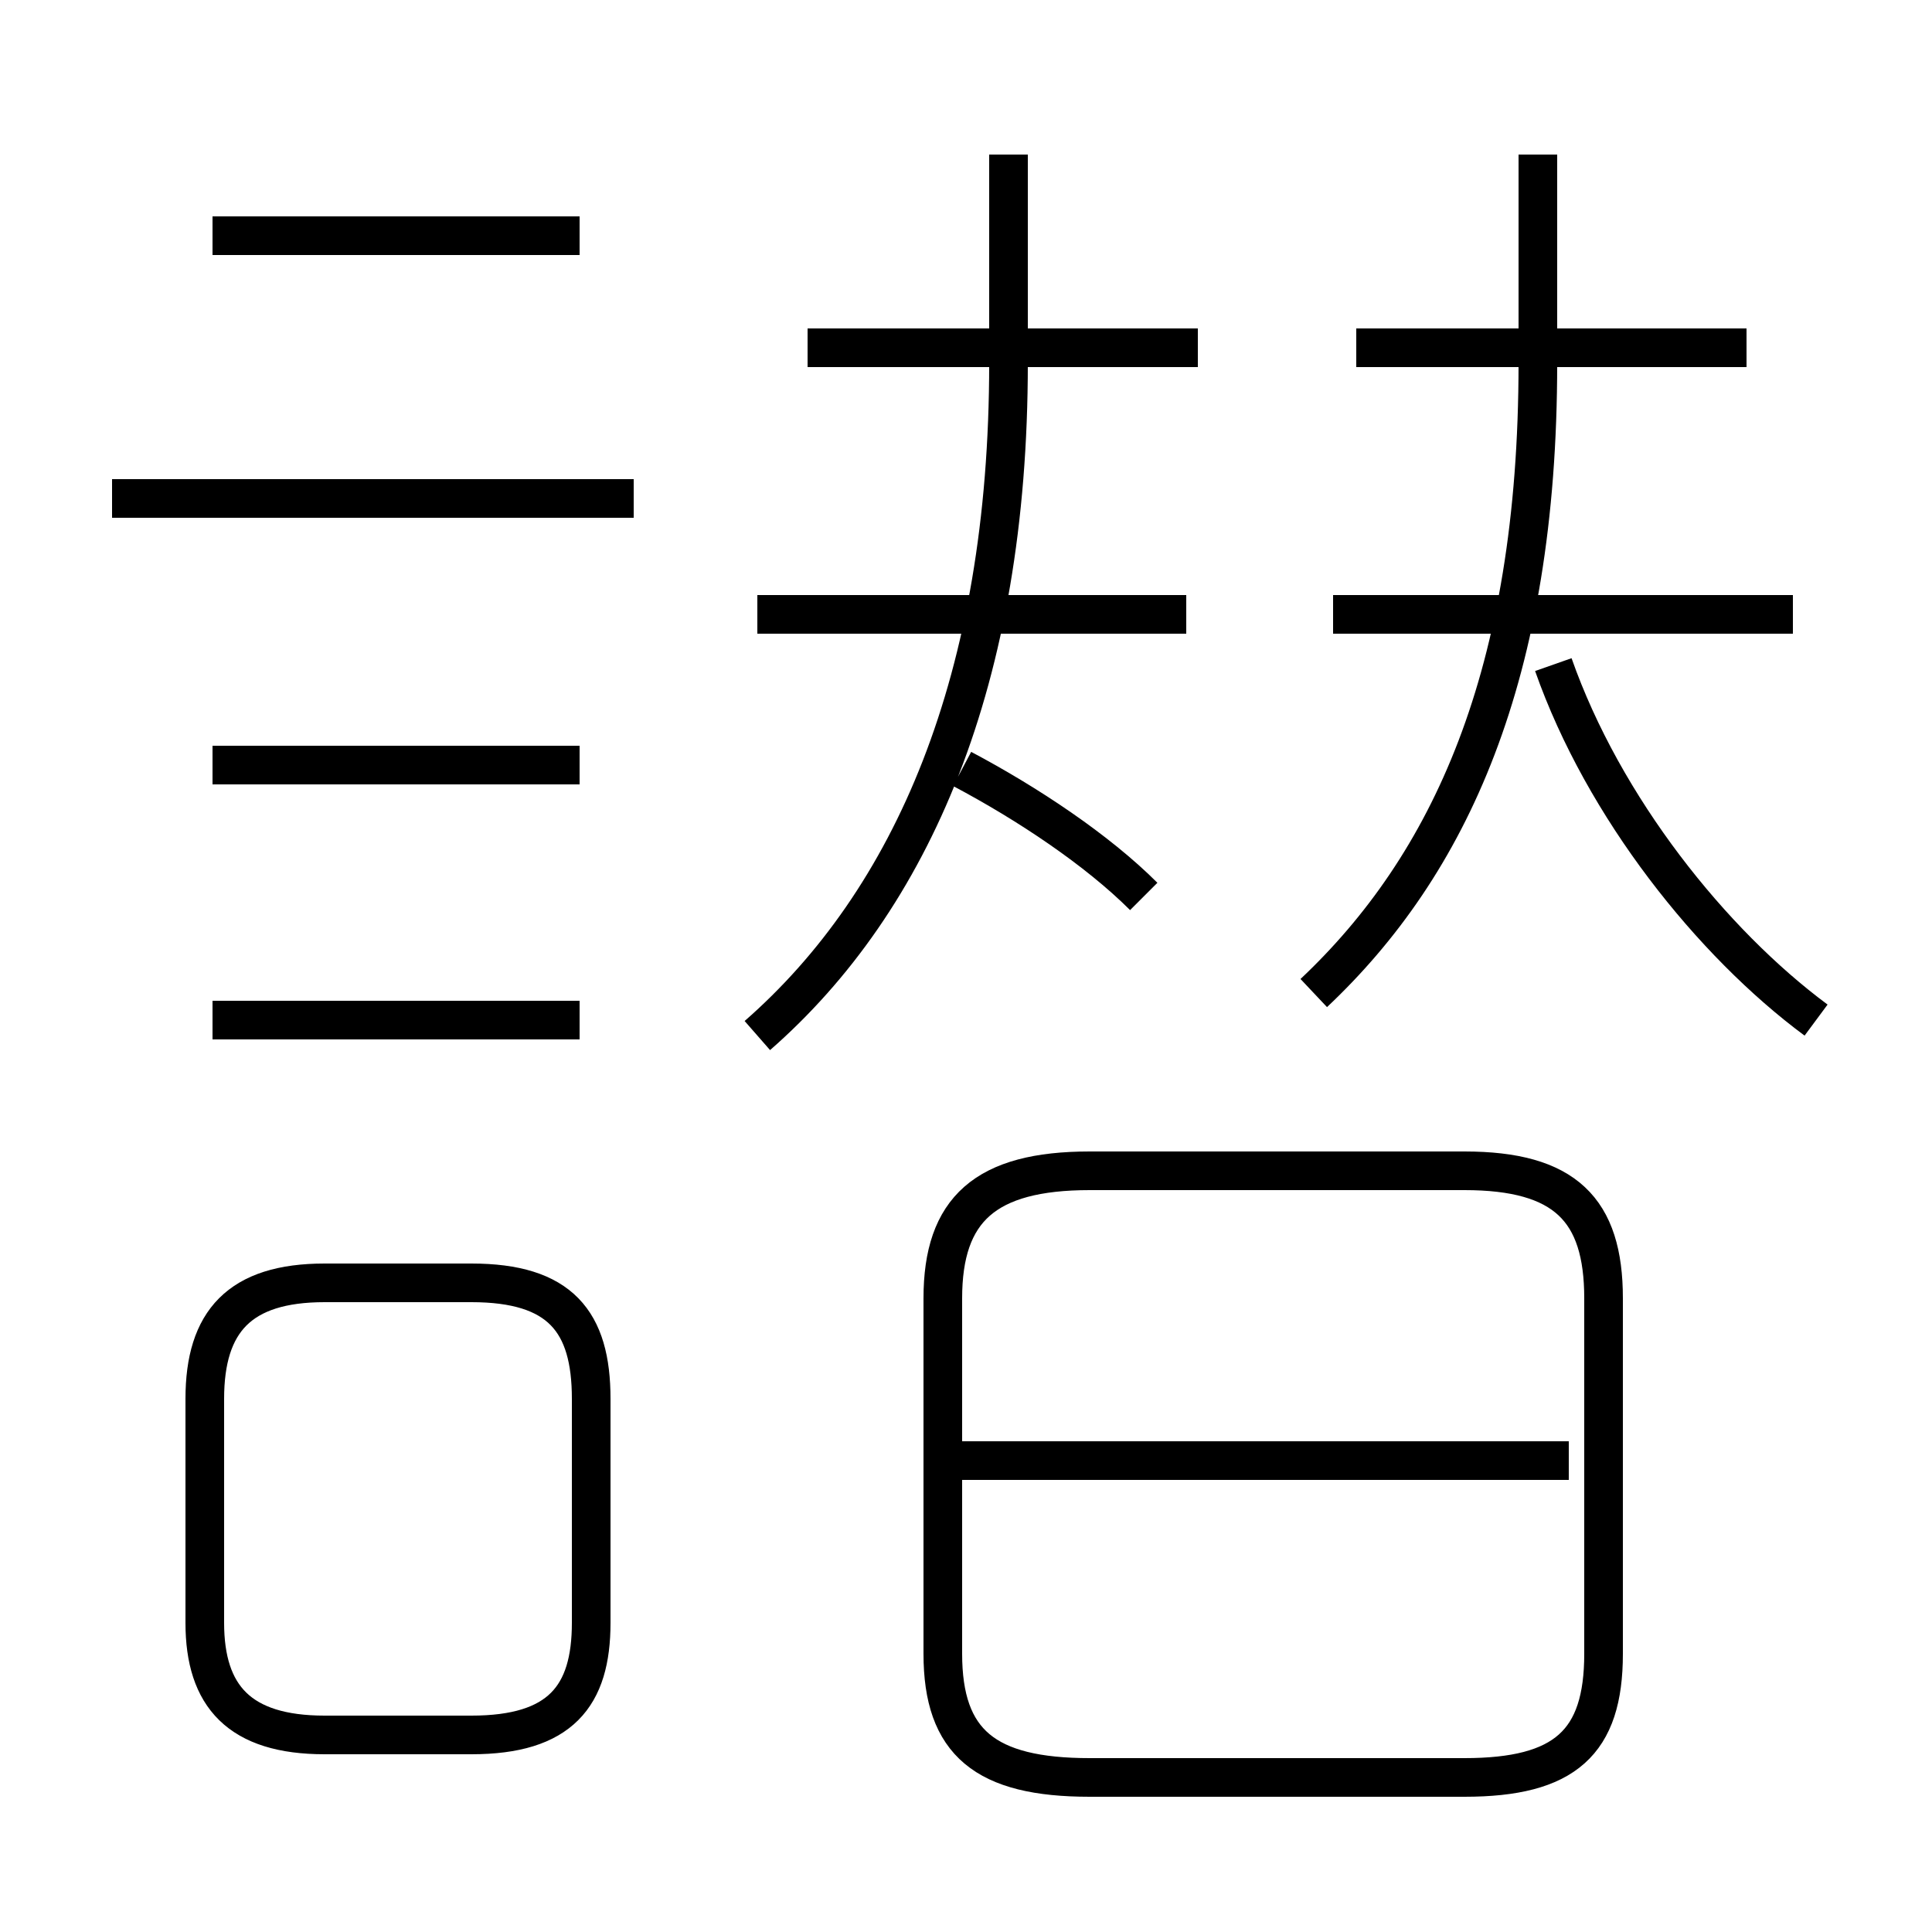 <?xml version='1.0' encoding='utf8'?>
<svg viewBox="0.0 -6.0 50.0 50.0" version="1.1" xmlns="http://www.w3.org/2000/svg">
<rect x="0.0" y="-6.0" width="50.0" height="50.0" fill="#808080" stroke="none"/>
<rect x="-1000" y="-1000" width="2000" height="2000" stroke="white" fill="white"/>
<g style="fill:white;stroke:#000000;  stroke-width:1">
<path d="M 28.2 2.0 L 37.9 2.0 C 40.5 2.0 41.5 1.1 41.5 -1.2 L 41.5 -10.4 C 41.5 -12.7 40.5 -13.7 37.9 -13.7 L 28.2 -13.7 C 25.5 -13.7 24.4 -12.7 24.4 -10.4 L 24.4 -1.2 C 24.4 1.1 25.5 2.0 28.2 2.0 Z M 15.3 -2.0 L 15.3 -7.8 C 15.3 -9.8 14.5 -10.8 12.2 -10.8 L 8.4 -10.8 C 6.2 -10.8 5.3 -9.8 5.3 -7.8 L 5.3 -2.0 C 5.3 -0.1 6.2 0.9 8.4 0.9 L 12.2 0.9 C 14.5 0.9 15.3 -0.1 15.3 -2.0 Z M 15.0 -17.6 L 5.5 -17.6 M 15.0 -24.2 L 5.5 -24.2 M 40.6 -6.2 L 24.9 -6.2 M 16.4 -31.1 L 2.9 -31.1 M 15.0 -37.9 L 5.5 -37.9 M 29.6 -20.8 C 28.4 -22.0 26.6 -23.2 24.9 -24.1 M 19.6 -17.2 C 23.6 -20.7 26.1 -26.4 26.1 -34.6 L 26.1 -40.0 M 30.7 -28.1 L 19.6 -28.1 M 31.0 -35.0 L 20.9 -35.0 M 34.0 -18.3 C 37.5 -21.6 39.8 -26.5 39.8 -34.6 L 39.8 -40.0 M 47.0 -17.6 C 44.3 -19.6 41.5 -23.1 40.2 -26.8 M 46.4 -28.1 L 34.5 -28.1 M 45.2 -35.0 L 35.1 -35.0" transform="translate(0.0 38.0)" />
</g>
</svg>